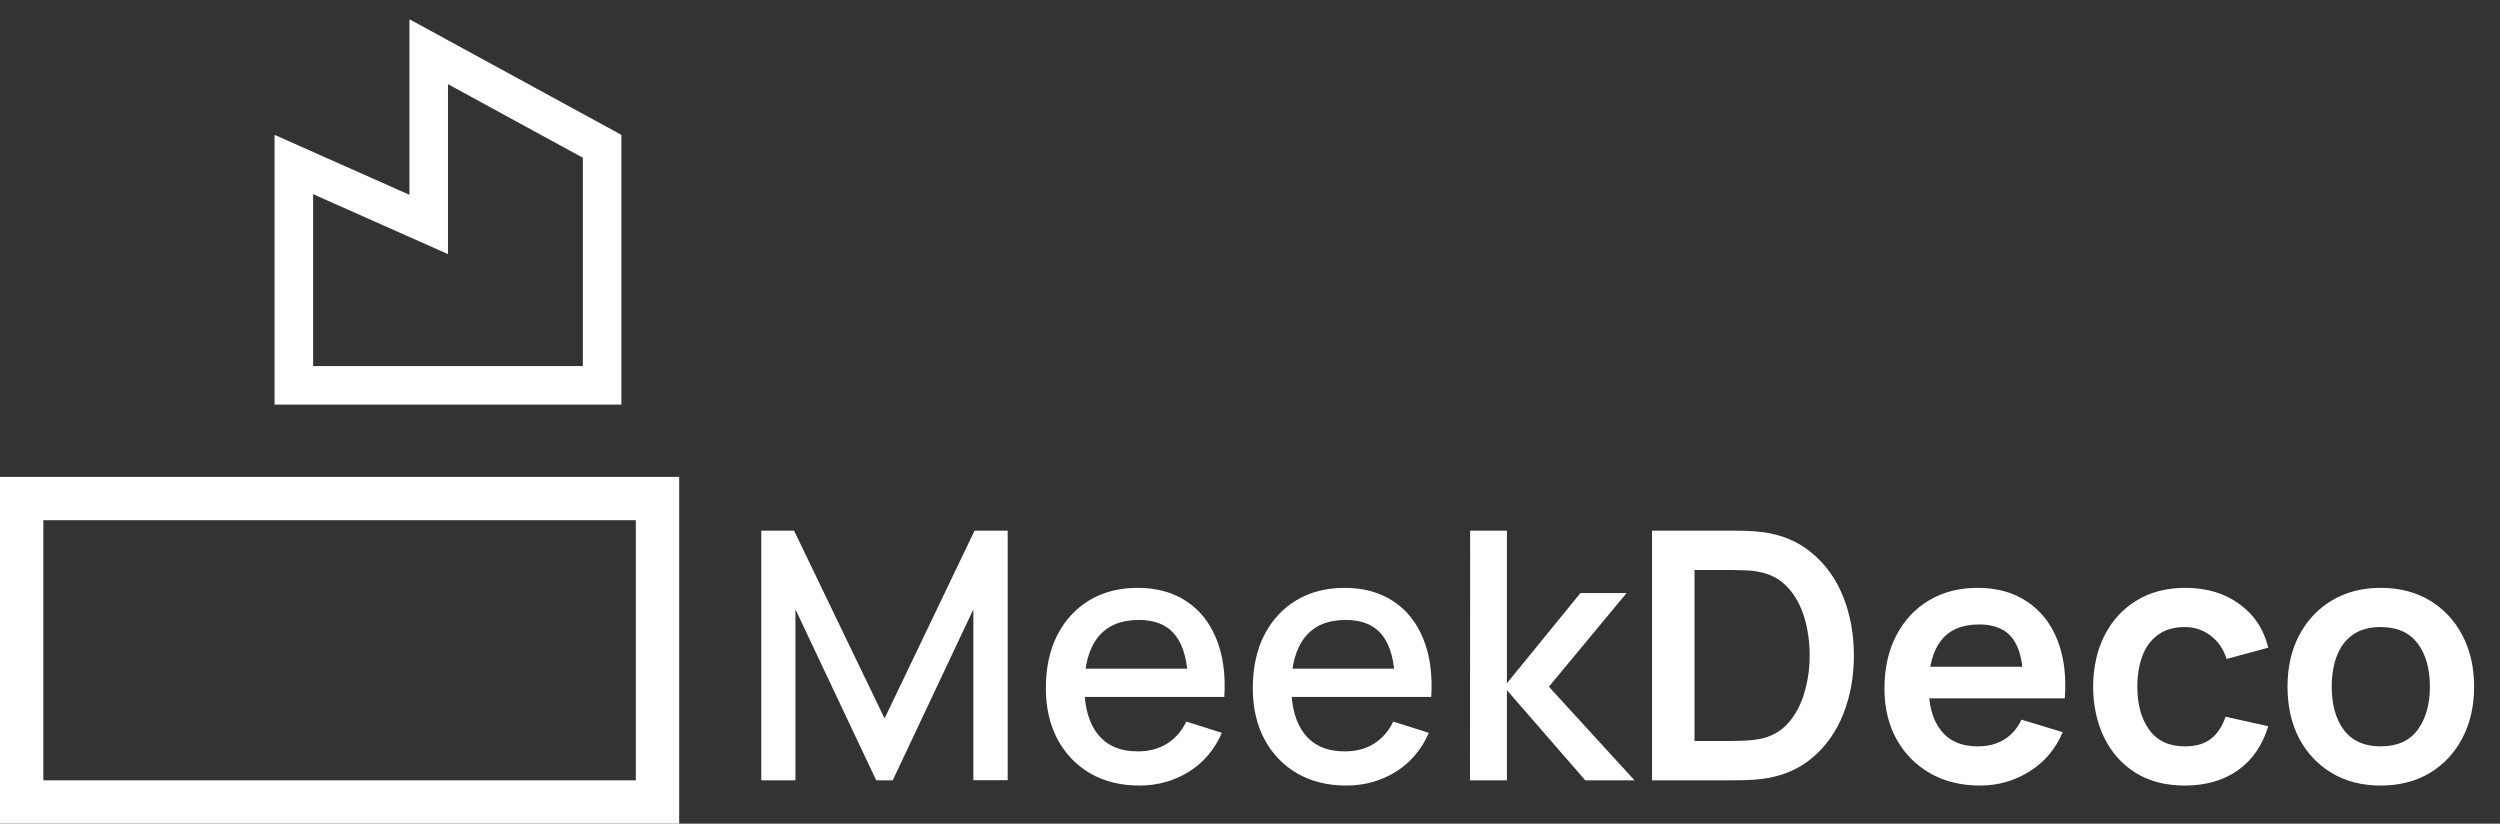 <svg width="173" height="57" viewBox="0 0 173 57" fill="none" xmlns="http://www.w3.org/2000/svg">
<rect x="0" y="0" width="173" height="57" fill="#333333" stroke="none"/>
<g clip-path="url(#clip0_48_727)">
<path d="M28.333 13.481V1.333L43 9.333V28H19V9.333L28.333 13.481ZM31 5.825V17.585L21.667 13.437V25.333H40.333V10.916L31 5.825Z" fill="white"/>
</g>
<rect x="1.5" y="34.5" width="44" height="21" stroke="white" stroke-width="3"/>
<path d="M52.68 54V36.72H54.948L61.212 49.716L67.44 36.72H69.732V53.988H67.356V42.168L61.776 54H60.636L55.044 42.168V54H52.68ZM78.842 54.36C77.554 54.36 76.422 54.08 75.446 53.52C74.478 52.952 73.722 52.164 73.178 51.156C72.642 50.14 72.374 48.964 72.374 47.628C72.374 46.212 72.638 44.984 73.166 43.944C73.702 42.904 74.446 42.1 75.398 41.532C76.35 40.964 77.458 40.68 78.722 40.68C80.042 40.68 81.166 40.988 82.094 41.604C83.022 42.212 83.714 43.08 84.17 44.208C84.634 45.336 84.818 46.676 84.722 48.228H82.214V47.316C82.198 45.812 81.91 44.7 81.35 43.98C80.798 43.26 79.954 42.9 78.818 42.9C77.562 42.9 76.618 43.296 75.986 44.088C75.354 44.88 75.038 46.024 75.038 47.52C75.038 48.944 75.354 50.048 75.986 50.832C76.618 51.608 77.53 51.996 78.722 51.996C79.506 51.996 80.182 51.82 80.75 51.468C81.326 51.108 81.774 50.596 82.094 49.932L84.554 50.712C84.05 51.872 83.286 52.772 82.262 53.412C81.238 54.044 80.098 54.36 78.842 54.36ZM74.222 48.228V46.272H83.474V48.228H74.222ZM93.162 54.36C91.874 54.36 90.742 54.08 89.766 53.52C88.798 52.952 88.042 52.164 87.498 51.156C86.962 50.14 86.694 48.964 86.694 47.628C86.694 46.212 86.958 44.984 87.486 43.944C88.022 42.904 88.766 42.1 89.718 41.532C90.67 40.964 91.778 40.68 93.042 40.68C94.362 40.68 95.486 40.988 96.414 41.604C97.342 42.212 98.034 43.08 98.49 44.208C98.954 45.336 99.138 46.676 99.042 48.228H96.534V47.316C96.518 45.812 96.23 44.7 95.67 43.98C95.118 43.26 94.274 42.9 93.138 42.9C91.882 42.9 90.938 43.296 90.306 44.088C89.674 44.88 89.358 46.024 89.358 47.52C89.358 48.944 89.674 50.048 90.306 50.832C90.938 51.608 91.85 51.996 93.042 51.996C93.826 51.996 94.502 51.82 95.07 51.468C95.646 51.108 96.094 50.596 96.414 49.932L98.874 50.712C98.37 51.872 97.606 52.772 96.582 53.412C95.558 54.044 94.418 54.36 93.162 54.36ZM88.542 48.228V46.272H97.794V48.228H88.542ZM101.723 54L101.735 36.72H104.279V47.28L109.367 41.04H112.559L107.183 47.52L113.111 54H109.703L104.279 47.76V54H101.723ZM114.321 54V36.72H119.829C119.973 36.72 120.257 36.724 120.681 36.732C121.113 36.74 121.529 36.768 121.929 36.816C123.297 36.992 124.453 37.48 125.397 38.28C126.349 39.072 127.069 40.084 127.557 41.316C128.045 42.548 128.289 43.896 128.289 45.36C128.289 46.824 128.045 48.172 127.557 49.404C127.069 50.636 126.349 51.652 125.397 52.452C124.453 53.244 123.297 53.728 121.929 53.904C121.537 53.952 121.125 53.98 120.693 53.988C120.261 53.996 119.973 54 119.829 54H114.321ZM117.261 51.276H119.829C120.069 51.276 120.373 51.268 120.741 51.252C121.117 51.236 121.449 51.2 121.737 51.144C122.553 50.992 123.217 50.628 123.729 50.052C124.241 49.476 124.617 48.776 124.857 47.952C125.105 47.128 125.229 46.264 125.229 45.36C125.229 44.424 125.105 43.544 124.857 42.72C124.609 41.896 124.225 41.204 123.705 40.644C123.193 40.084 122.537 39.728 121.737 39.576C121.449 39.512 121.117 39.476 120.741 39.468C120.373 39.452 120.069 39.444 119.829 39.444H117.261V51.276ZM137.017 54.36C135.705 54.36 134.553 54.076 133.561 53.508C132.569 52.94 131.793 52.152 131.233 51.144C130.681 50.136 130.405 48.976 130.405 47.664C130.405 46.248 130.677 45.02 131.221 43.98C131.765 42.932 132.521 42.12 133.489 41.544C134.457 40.968 135.577 40.68 136.849 40.68C138.193 40.68 139.333 40.996 140.269 41.628C141.213 42.252 141.913 43.136 142.369 44.28C142.825 45.424 142.997 46.772 142.885 48.324H140.017V47.268C140.009 45.86 139.761 44.832 139.273 44.184C138.785 43.536 138.017 43.212 136.969 43.212C135.785 43.212 134.905 43.58 134.329 44.316C133.753 45.044 133.465 46.112 133.465 47.52C133.465 48.832 133.753 49.848 134.329 50.568C134.905 51.288 135.745 51.648 136.849 51.648C137.561 51.648 138.173 51.492 138.685 51.18C139.205 50.86 139.605 50.4 139.885 49.8L142.741 50.664C142.245 51.832 141.477 52.74 140.437 53.388C139.405 54.036 138.265 54.36 137.017 54.36ZM132.553 48.324V46.14H141.469V48.324H132.553ZM151.191 54.36C149.855 54.36 148.715 54.064 147.771 53.472C146.827 52.872 146.103 52.056 145.599 51.024C145.103 49.992 144.851 48.824 144.843 47.52C144.851 46.192 145.111 45.016 145.623 43.992C146.143 42.96 146.879 42.152 147.831 41.568C148.783 40.976 149.915 40.68 151.227 40.68C152.699 40.68 153.943 41.052 154.959 41.796C155.983 42.532 156.651 43.54 156.963 44.82L154.083 45.6C153.859 44.904 153.487 44.364 152.967 43.98C152.447 43.588 151.855 43.392 151.191 43.392C150.439 43.392 149.819 43.572 149.331 43.932C148.843 44.284 148.483 44.772 148.251 45.396C148.019 46.02 147.903 46.728 147.903 47.52C147.903 48.752 148.179 49.748 148.731 50.508C149.283 51.268 150.103 51.648 151.191 51.648C151.959 51.648 152.563 51.472 153.003 51.12C153.451 50.768 153.787 50.26 154.011 49.596L156.963 50.256C156.563 51.576 155.863 52.592 154.863 53.304C153.863 54.008 152.639 54.36 151.191 54.36ZM164.74 54.36C163.444 54.36 162.312 54.068 161.344 53.484C160.376 52.9 159.624 52.096 159.088 51.072C158.56 50.04 158.296 48.856 158.296 47.52C158.296 46.16 158.568 44.968 159.112 43.944C159.656 42.92 160.412 42.12 161.38 41.544C162.348 40.968 163.468 40.68 164.74 40.68C166.044 40.68 167.18 40.972 168.148 41.556C169.116 42.14 169.868 42.948 170.404 43.98C170.94 45.004 171.208 46.184 171.208 47.52C171.208 48.864 170.936 50.052 170.392 51.084C169.856 52.108 169.104 52.912 168.136 53.496C167.168 54.072 166.036 54.36 164.74 54.36ZM164.74 51.648C165.892 51.648 166.748 51.264 167.308 50.496C167.868 49.728 168.148 48.736 168.148 47.52C168.148 46.264 167.864 45.264 167.296 44.52C166.728 43.768 165.876 43.392 164.74 43.392C163.964 43.392 163.324 43.568 162.82 43.92C162.324 44.264 161.956 44.748 161.716 45.372C161.476 45.988 161.356 46.704 161.356 47.52C161.356 48.776 161.64 49.78 162.208 50.532C162.784 51.276 163.628 51.648 164.74 51.648Z" fill="white"/>
<defs>
<clipPath id="clip0_48_727">
<rect width="32" height="32" fill="white" transform="translate(15)"/>
</clipPath>
</defs>
</svg>
